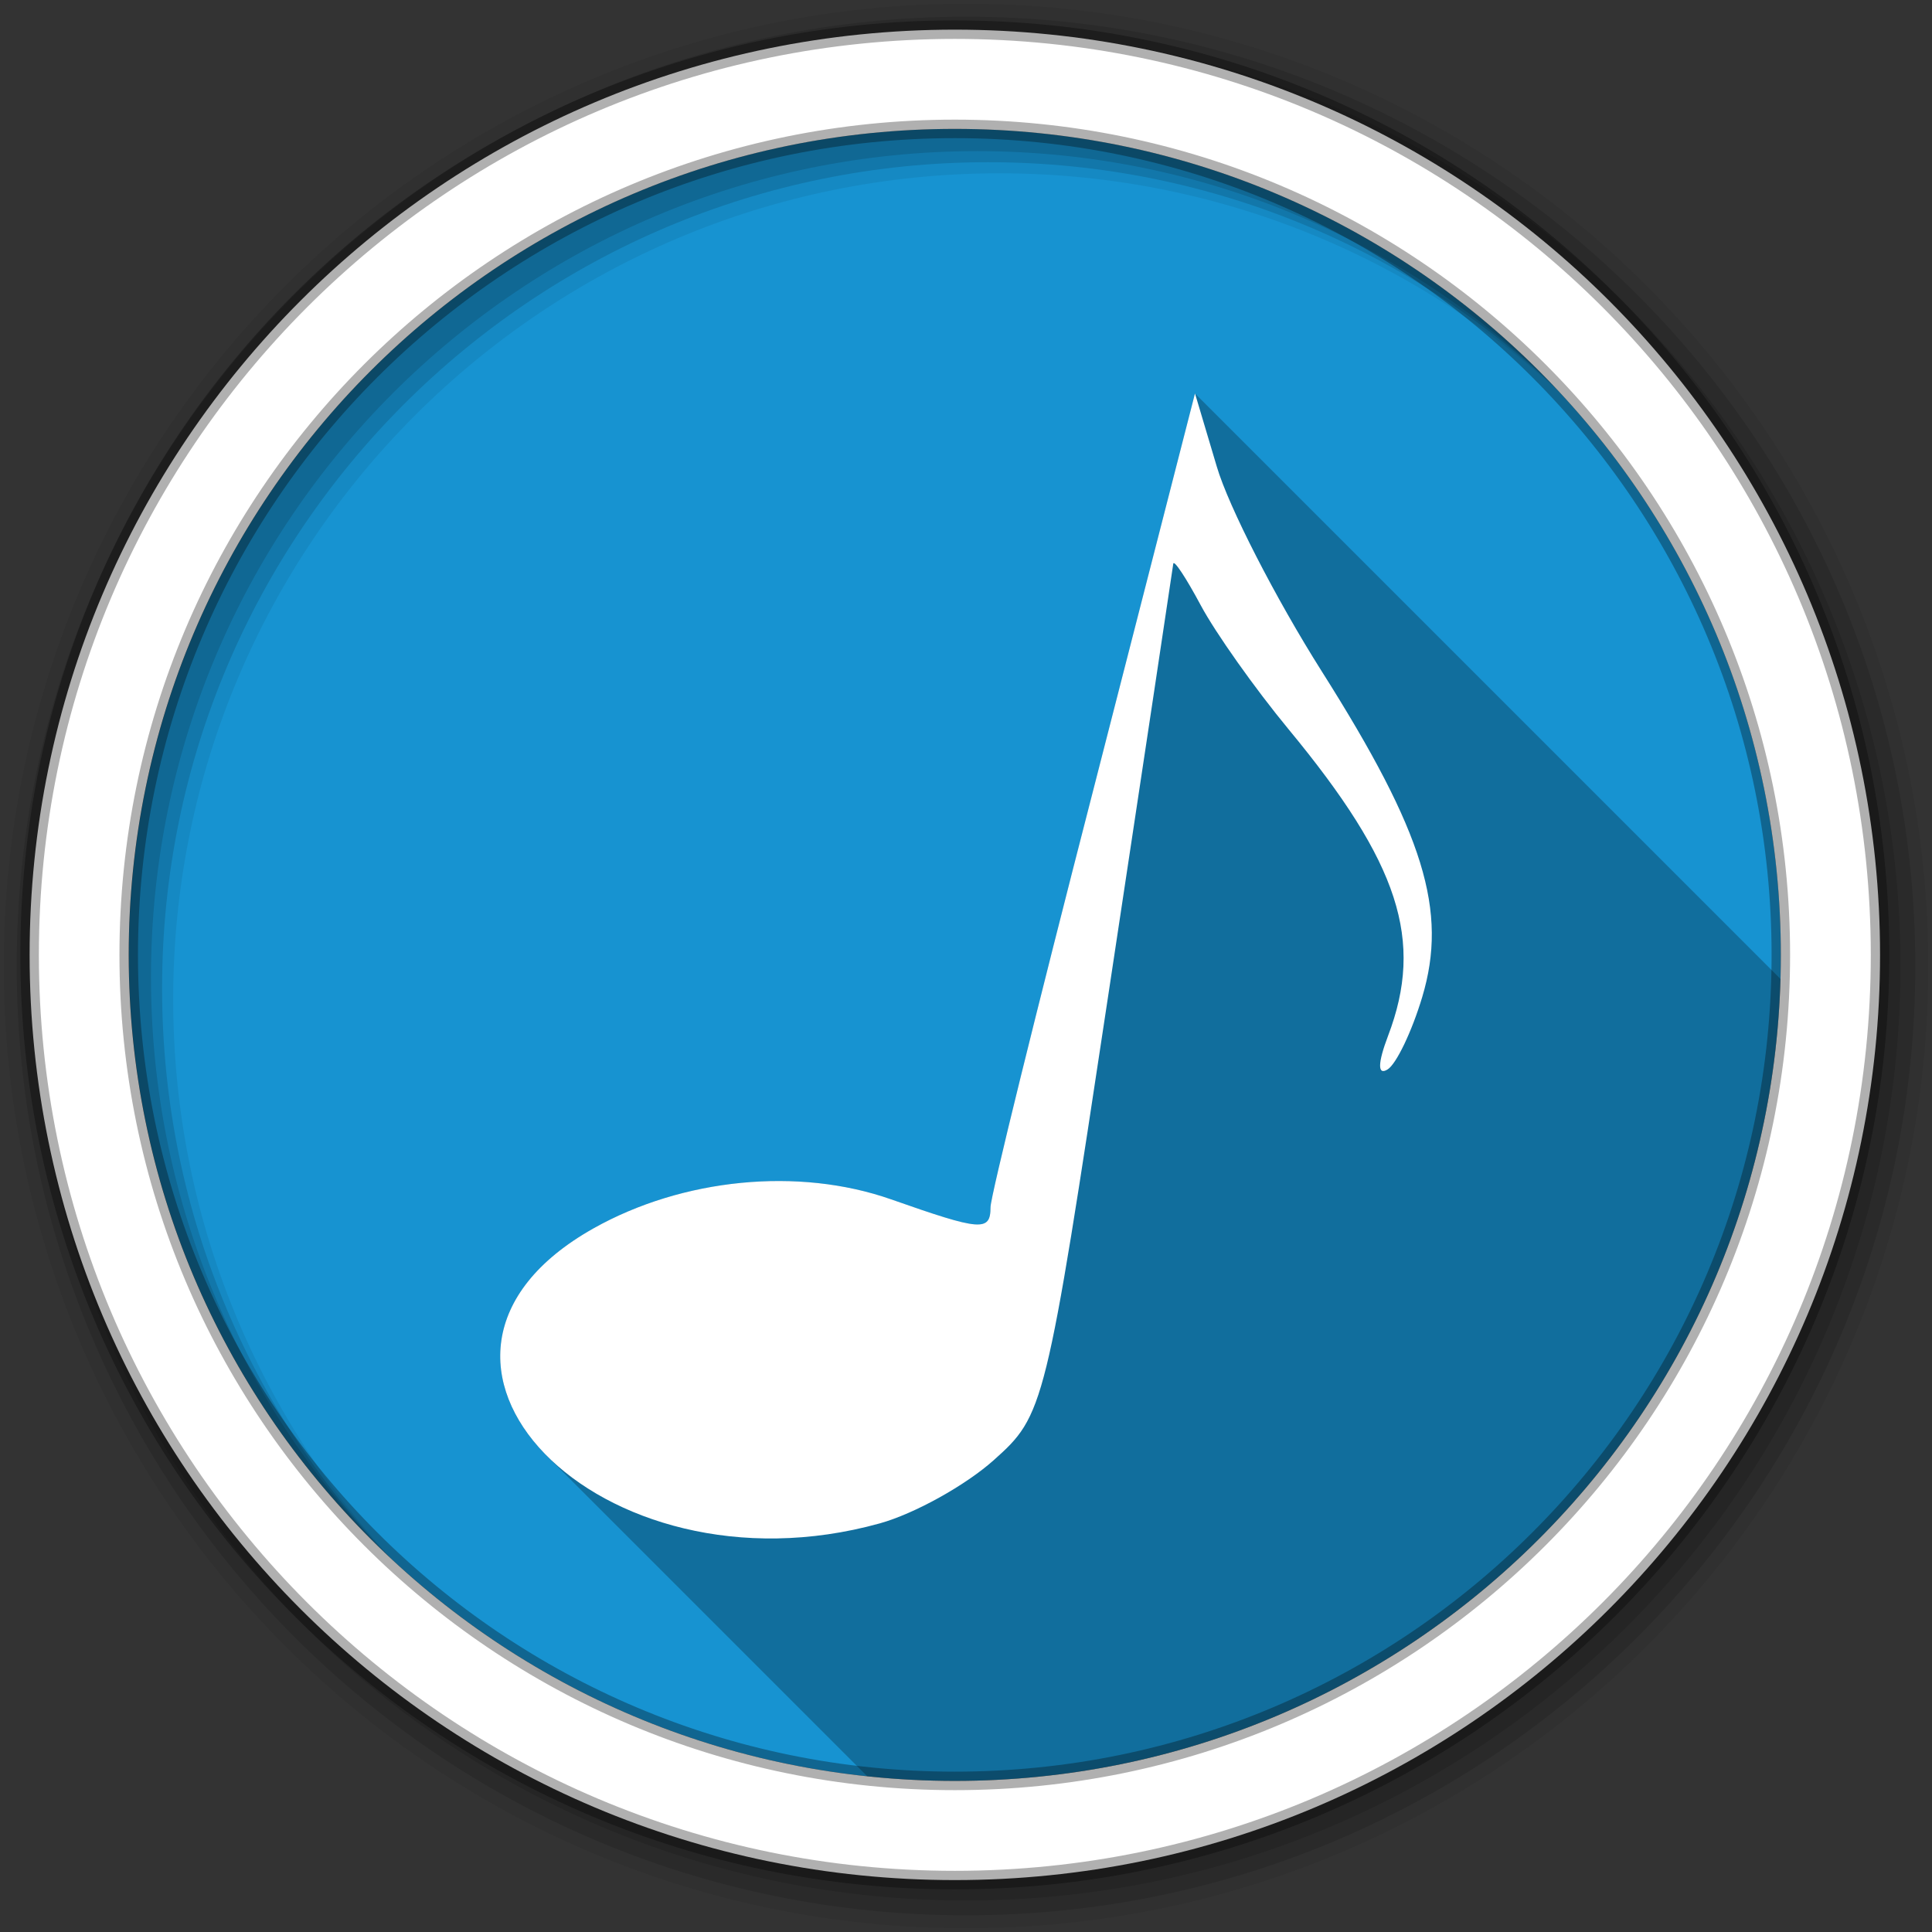 <?xml version="1.0" encoding="UTF-8" standalone="no"?>
<svg xmlns="http://www.w3.org/2000/svg" viewBox="0 0 512 512">
 <rect x="0" y="0" width="512" height="512" fill="#333333" stroke="none"/>
 <g fill-rule="evenodd">
  <path d="m471.95 253.05c0 120.9-98.01 218.91-218.91 218.91s-218.91-98.01-218.91-218.91 98.01-218.91 218.91-218.91 218.91 98.01 218.91 218.91" fill="#1793d1"/>
  <path d="m256 1c-140.83 0-255 114.17-255 255s114.17 255 255 255 255-114.17 255-255-114.17-255-255-255m8.827 44.931c120.9 0 218.9 98 218.9 218.9s-98 218.9-218.9 218.9-218.93-98-218.93-218.9 98.03-218.9 218.93-218.9" fill-opacity="0.067"/>
  <g fill-opacity="0.129">
   <path d="m256 4.43c-138.94 0-251.57 112.63-251.57 251.57s112.63 251.57 251.57 251.57 251.57-112.63 251.57-251.57-112.63-251.57-251.57-251.57m5.885 38.556c120.9 0 218.9 98 218.9 218.9s-98 218.9-218.9 218.9-218.93-98-218.93-218.9 98.03-218.9 218.93-218.9"/>
   <path d="m256 8.36c-136.77 0-247.64 110.87-247.64 247.64s110.87 247.64 247.64 247.64 247.64-110.87 247.64-247.64-110.87-247.64-247.64-247.64m2.942 31.691c120.9 0 218.9 98 218.9 218.9s-98 218.9-218.9 218.9-218.93-98-218.93-218.9 98.03-218.9 218.93-218.9"/>
  </g>
  <path stroke="#000" stroke-width="4.904" d="m253.04 7.86c-135.42 0-245.19 109.78-245.19 245.19 0 135.42 109.78 245.19 245.19 245.19 135.42 0 245.19-109.78 245.19-245.19 0-135.42-109.78-245.19-245.19-245.19m0 26.297c120.9 0 218.9 98 218.9 218.9s-98 218.9-218.9 218.9-218.93-98-218.93-218.9 98.03-218.9 218.93-218.9z" stroke-opacity="0.31" fill="#fff"/>
 </g>
 <g fill-rule="evenodd">
  <path opacity="0.25" d="m316.68 104.28l-27.02 105.34c-14.916 57.881-27.16 107.48-27.16 110.28 0 6.564-2.568 6.297-26.336-2.057-24.577-8.638-55.31-5.559-78.871 7.682-30.917 17.376-30.21 42.45-12.336 60.33l84.88 84.88c7.627 0.804 15.369 1.225 23.21 1.225 118.76 0 215.42-94.57 218.81-212.51l-155.17-155.17"/>
  <path d="m316.68 104.28l-27.02 105.34c-14.916 57.881-27.16 107.48-27.16 110.28 0 6.564-2.568 6.296-26.336-2.058-24.577-8.638-55.31-5.56-78.871 7.681-61.15 34.37 1.417 98.86 75.853 78.19 9.182-2.55 22.718-10.07 30.18-16.734 13.409-11.981 13.783-13.361 30.451-123.72 9.271-61.39 17.01-112.64 17.15-113.85 0.138-1.207 3.4 3.731 7.27 10.973s14.341 22.06 23.318 32.92c29.331 35.493 35.95 55.915 26.336 81.2-2.758 7.255-2.819 10.574-0.137 8.916 2.34-1.446 6.48-10.156 9.19-19.2 6.835-22.815 0.51-43.42-26.61-86.28-12.222-19.313-24.741-43.732-27.845-54.32l-5.761-19.341" fill="#fff"/>
 </g>
</svg>
